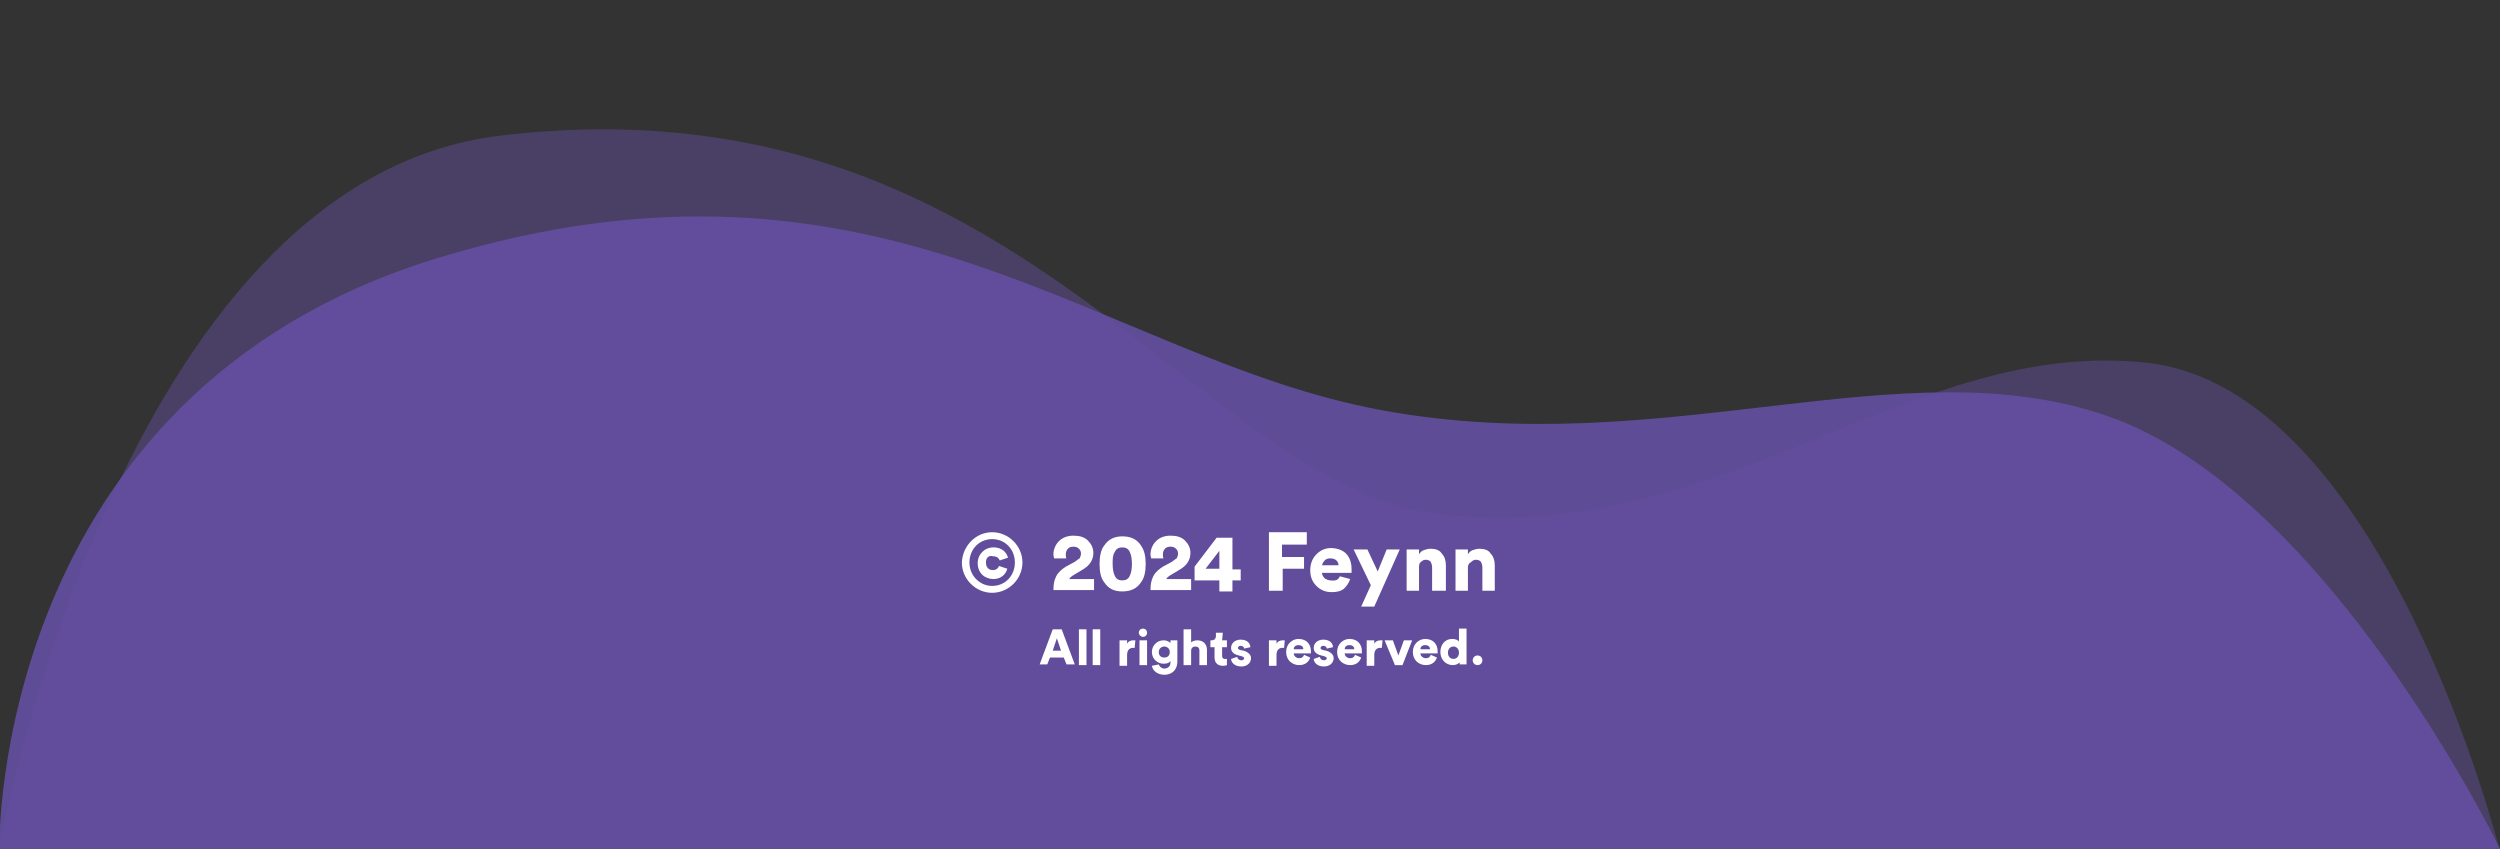 <?xml version="1.0" encoding="utf-8"?>
<!-- Generator: Adobe Illustrator 27.6.1, SVG Export Plug-In . SVG Version: 6.00 Build 0)  -->
<svg version="1.1" id="Capa_1" xmlns="http://www.w3.org/2000/svg" xmlns:xlink="http://www.w3.org/1999/xlink" x="0px" y="0px"
	 viewBox="0 0 363.1 123.3" style="enable-background:new 0 0 363.1 123.3;" xml:space="preserve">
<rect x="0" y="0" width="363.1" height="123.3" fill="#333333" stroke="none"/>
<style type="text/css">
	.st0{opacity:0.47;fill-rule:evenodd;clip-rule:evenodd;fill:#644FA1;enable-background:new    ;}
	.st1{opacity:0.9;}
	.st2{fill-rule:evenodd;clip-rule:evenodd;fill:#644FA1;}
	.st3{fill:#FFFFFF;}
</style>
<g id="Capa_2_1_">
	<g id="Capa_1-2">
		<path id="path-6" class="st0" d="M363,123.3c0,0-16.8-66.7-51.1-70.6c-34.3-3.8-60.6,26.1-101.9,22.1
			c-36.5-3.5-61.7-64.1-137.3-55.1C17.1,26.3-0.1,123.3-0.1,123.3l0,0H363L363,123.3z"/>
		<g class="st1">
			<path id="path-5" class="st2" d="M363.1,123.3c0,0-25.1-51.9-57.1-62.9c-29.8-10.3-64.3,6.7-105.2-0.8S128.3,17.7,63.5,37.5
				s-63.6,85.8-63.6,85.8l0,0H363l0,0H363.1z"/>
		</g>
	</g>
</g>
<g>
	<path class="st3" d="M154.5,95.5h-2l-0.4,1H151l1.9-5.1h1.3l1.9,5.1h-1.2L154.5,95.5z M152.9,94.5h1.2l-0.6-1.8L152.9,94.5z"/>
	<path class="st3" d="M156.7,96.6v-5.2h1.1v5.2H156.7z"/>
	<path class="st3" d="M158.7,96.6v-5.2h1.1v5.2H158.7z"/>
	<path class="st3" d="M164.8,94.1c-0.1,0-0.2,0-0.3,0c-0.4,0-0.8,0.3-0.8,1v1.6h-1.1V93h1.1v0.5c0.2-0.4,0.6-0.5,0.9-0.5
		c0.1,0,0.2,0,0.3,0L164.8,94.1L164.8,94.1z"/>
	<path class="st3" d="M166,91.3c0.4,0,0.6,0.3,0.6,0.6c0,0.4-0.3,0.6-0.6,0.6s-0.6-0.3-0.6-0.6C165.4,91.5,165.7,91.3,166,91.3z
		 M165.5,96.6V93h1.1v3.6H165.5z"/>
	<path class="st3" d="M168.3,96.5c0.1,0.3,0.4,0.6,0.8,0.6c0.5,0,0.9-0.3,0.9-0.9V96c-0.1,0.2-0.4,0.4-1,0.4c-0.9,0-1.7-0.7-1.7-1.7
		c0-0.9,0.7-1.7,1.7-1.7c0.6,0,0.9,0.3,1,0.4V93h1v3.1c0,1-0.6,1.9-1.9,1.9c-1,0-1.7-0.6-1.8-1.3L168.3,96.5z M169.9,94.7
		c0-0.5-0.4-0.8-0.8-0.8s-0.8,0.3-0.8,0.8s0.3,0.8,0.8,0.8C169.6,95.5,169.9,95.2,169.9,94.7z"/>
	<path class="st3" d="M173,96.6h-1.1v-5.2h1.1v1.9c0.2-0.2,0.6-0.3,0.9-0.3c0.9,0,1.4,0.6,1.4,1.4v2.2h-1.1v-2.1
		c0-0.4-0.2-0.6-0.6-0.6c-0.3,0-0.6,0.2-0.6,0.6L173,96.6L173,96.6z"/>
	<path class="st3" d="M177.5,93h0.7v1h-0.7v1.3c0,0.3,0.2,0.4,0.4,0.4c0.1,0,0.2,0,0.3,0v0.9c0,0-0.2,0.1-0.6,0.1
		c-0.7,0-1.2-0.4-1.2-1.2V94h-0.6v-1h0.2c0.4,0,0.6-0.3,0.6-0.6v-0.5h1L177.5,93L177.5,93z"/>
	<path class="st3" d="M179.7,95.4c0,0.2,0.2,0.5,0.6,0.5c0.3,0,0.4-0.2,0.4-0.3c0-0.1-0.1-0.2-0.4-0.3l-0.4-0.1
		c-0.8-0.2-1.1-0.6-1.1-1.1c0-0.7,0.6-1.2,1.4-1.2c1,0,1.4,0.6,1.4,1.1l-0.9,0.2c0-0.2-0.2-0.4-0.5-0.4c-0.2,0-0.4,0.1-0.4,0.3
		c0,0.2,0.1,0.2,0.3,0.3l0.5,0.1c0.7,0.2,1.1,0.6,1.1,1.1c0,0.6-0.5,1.2-1.4,1.2c-1.1,0-1.5-0.7-1.5-1.1L179.7,95.4z"/>
	<path class="st3" d="M186.5,94.1c-0.1,0-0.2,0-0.3,0c-0.4,0-0.8,0.3-0.8,1v1.6h-1.1V93h1.1v0.5c0.2-0.4,0.6-0.5,0.9-0.5
		c0.1,0,0.2,0,0.3,0L186.5,94.1L186.5,94.1z"/>
	<path class="st3" d="M190.3,95.5c-0.2,0.6-0.7,1.1-1.6,1.1c-1,0-1.9-0.7-1.9-1.9c0-1.2,0.9-1.9,1.8-1.9c1.1,0,1.8,0.7,1.8,1.8
		c0,0.2,0,0.3,0,0.3h-2.5c0,0.4,0.4,0.7,0.8,0.7c0.4,0,0.6-0.2,0.7-0.5L190.3,95.5z M189.3,94.3c0-0.3-0.2-0.6-0.7-0.6
		s-0.7,0.3-0.7,0.6H189.3z"/>
	<path class="st3" d="M191.7,95.4c0,0.2,0.2,0.5,0.6,0.5c0.3,0,0.4-0.2,0.4-0.3c0-0.1-0.1-0.2-0.4-0.3l-0.4-0.1
		c-0.8-0.2-1.1-0.6-1.1-1.1c0-0.7,0.6-1.2,1.4-1.2c1,0,1.4,0.6,1.4,1.1l-0.9,0.2c0-0.2-0.2-0.4-0.5-0.4c-0.2,0-0.4,0.1-0.4,0.3
		c0,0.2,0.1,0.2,0.3,0.3l0.5,0.1c0.7,0.2,1.1,0.6,1.1,1.1c0,0.6-0.5,1.2-1.4,1.2c-1.1,0-1.5-0.7-1.5-1.1L191.7,95.4z"/>
	<path class="st3" d="M197.7,95.5c-0.2,0.6-0.7,1.1-1.6,1.1c-1,0-1.9-0.7-1.9-1.9c0-1.2,0.9-1.9,1.8-1.9c1.1,0,1.8,0.7,1.8,1.8
		c0,0.2,0,0.3,0,0.3h-2.5c0,0.4,0.4,0.7,0.8,0.7c0.4,0,0.6-0.2,0.7-0.5L197.7,95.5z M196.7,94.3c0-0.3-0.2-0.6-0.7-0.6
		s-0.7,0.3-0.7,0.6H196.7z"/>
	<path class="st3" d="M200.7,94.1c-0.1,0-0.2,0-0.3,0c-0.4,0-0.8,0.3-0.8,1v1.6h-1.1V93h1.1v0.5c0.2-0.4,0.6-0.5,0.9-0.5
		c0.1,0,0.2,0,0.3,0L200.7,94.1L200.7,94.1z"/>
	<path class="st3" d="M203.7,96.6h-1.1l-1.5-3.6h1.2l0.8,2.2l0.8-2.2h1.2L203.7,96.6z"/>
	<path class="st3" d="M208.7,95.5c-0.2,0.6-0.7,1.1-1.6,1.1c-1,0-1.9-0.7-1.9-1.9c0-1.2,0.9-1.9,1.8-1.9c1.1,0,1.8,0.7,1.8,1.8
		c0,0.2,0,0.3,0,0.3h-2.5c0,0.4,0.4,0.7,0.8,0.7c0.4,0,0.6-0.2,0.7-0.5L208.7,95.5z M207.7,94.3c0-0.3-0.2-0.6-0.7-0.6
		s-0.7,0.3-0.7,0.6H207.7z"/>
	<path class="st3" d="M213,95.9c0,0.3,0,0.6,0,0.6h-1c0,0,0-0.2,0-0.3c-0.2,0.2-0.5,0.4-1,0.4c-1,0-1.8-0.8-1.8-1.9s0.7-1.9,1.7-1.9
		c0.6,0,0.9,0.2,1,0.4v-1.9h1.1V95.9z M211.1,95.7c0.4,0,0.8-0.3,0.8-0.9s-0.4-0.9-0.8-0.9c-0.4,0-0.8,0.3-0.8,0.9
		C210.3,95.4,210.7,95.7,211.1,95.7z"/>
	<path class="st3" d="M214.6,95.2c0.4,0,0.7,0.3,0.7,0.7c0,0.4-0.3,0.7-0.7,0.7s-0.7-0.3-0.7-0.7C213.9,95.5,214.2,95.2,214.6,95.2z
		"/>
</g>
<path class="st3" d="M144.1,77.3c2.4,0,4.4,2,4.4,4.4s-2,4.4-4.4,4.4s-4.4-2-4.4-4.4C139.8,79.3,141.7,77.3,144.1,77.3z M144.1,85.1
	c1.9,0,3.3-1.5,3.3-3.4s-1.4-3.4-3.3-3.4c-1.9,0-3.3,1.5-3.3,3.4S142.3,85.1,144.1,85.1z M143.2,81.7c0,0.7,0.4,1.1,1,1.1
	c0.5,0,0.8-0.3,0.9-0.6l1.2,0.4c-0.2,0.8-0.9,1.5-2,1.5c-1.3,0-2.3-0.9-2.3-2.3c0-1.3,1-2.3,2.3-2.3c1.2,0,1.9,0.7,2.1,1.5l-1.2,0.4
	c-0.1-0.3-0.4-0.6-0.9-0.6C143.6,80.6,143.2,81,143.2,81.7z"/>
<g>
	<path class="st3" d="M154.9,81.1l-1.8,0c0-0.1-0.1-0.3-0.1-0.6c0-0.7,0.3-1.4,0.8-1.9c0.5-0.5,1.2-0.8,2.1-0.8
		c0.9,0,1.6,0.2,2.1,0.7s0.8,1.1,0.8,1.8c0,1-0.5,1.8-1.5,2.4l-1.5,0.9c-0.3,0.2-0.4,0.3-0.5,0.5h3.6v1.6H153c0-0.8,0.1-1.4,0.4-2
		c0.3-0.6,0.8-1,1.4-1.4l1.3-0.7c0.3-0.2,0.5-0.4,0.7-0.5c0.1-0.2,0.2-0.4,0.2-0.7c0-0.3-0.1-0.5-0.3-0.7c-0.2-0.2-0.4-0.3-0.8-0.3
		c-0.4,0-0.6,0.1-0.8,0.3s-0.3,0.5-0.3,0.8C154.8,80.8,154.8,81,154.9,81.1z"/>
	<path class="st3" d="M159.7,81.9c0-1.1,0.2-2.1,0.7-2.7c0.6-0.9,1.5-1.3,2.6-1.3c1.2,0,2.1,0.4,2.7,1.3c0.5,0.7,0.7,1.6,0.7,2.7
		s-0.2,2.1-0.7,2.7c-0.6,0.9-1.5,1.3-2.7,1.3c-1.2,0-2-0.4-2.6-1.3C159.9,84,159.7,83.1,159.7,81.9z M161.6,81.9
		c0,0.7,0.1,1.3,0.3,1.7c0.2,0.5,0.6,0.7,1.1,0.7s0.9-0.2,1.1-0.7c0.2-0.4,0.3-1,0.3-1.7c0-0.7-0.1-1.3-0.3-1.7
		c-0.2-0.5-0.6-0.7-1.1-0.7s-0.9,0.2-1.1,0.7C161.6,80.6,161.6,81.2,161.6,81.9z"/>
	<path class="st3" d="M169,81.1l-1.8,0c0-0.1-0.1-0.3-0.1-0.6c0-0.7,0.3-1.4,0.8-1.9c0.5-0.5,1.2-0.8,2.1-0.8c0.9,0,1.6,0.2,2.1,0.7
		s0.8,1.1,0.8,1.8c0,1-0.5,1.8-1.5,2.4l-1.5,0.9c-0.3,0.2-0.4,0.3-0.5,0.5h3.6v1.6h-5.9c0-0.8,0.1-1.4,0.4-2c0.3-0.6,0.8-1,1.4-1.4
		l1.3-0.7c0.3-0.2,0.5-0.4,0.7-0.5c0.1-0.2,0.2-0.4,0.2-0.7c0-0.3-0.1-0.5-0.3-0.7c-0.2-0.2-0.4-0.3-0.8-0.3c-0.4,0-0.6,0.1-0.8,0.3
		s-0.3,0.5-0.3,0.8C168.9,80.8,168.9,81,169,81.1z"/>
	<path class="st3" d="M173.5,84.2v-1.9l3.2-4.2h2.3v4.6h1.2v1.6H179v1.6h-1.9v-1.6H173.5z M177.1,82.6V80l-2,2.6H177.1z"/>
	<path class="st3" d="M186.2,85.8h-1.9v-8.5h5.5v1.8h-3.6v1.8h3.2v1.7h-3.1V85.8z"/>
	<path class="st3" d="M194.6,83.7l1.5,0.4c-0.2,0.6-0.5,1-0.9,1.4c-0.5,0.4-1.1,0.5-1.8,0.5c-0.9,0-1.6-0.3-2.2-0.9
		c-0.6-0.6-0.9-1.3-0.9-2.3c0-0.9,0.3-1.7,0.9-2.3s1.3-0.9,2.1-0.9c0.9,0,1.7,0.3,2.2,0.8s0.8,1.3,0.8,2.2c0,0.3,0,0.5,0,0.6H192
		c0,0.3,0.2,0.6,0.4,0.8c0.3,0.2,0.6,0.3,0.9,0.3C194,84.4,194.4,84.2,194.6,83.7z M192,82.1h2.4c0-0.3-0.1-0.5-0.3-0.7
		c-0.2-0.2-0.5-0.3-0.9-0.3c-0.4,0-0.6,0.1-0.8,0.3S192.1,81.8,192,82.1z"/>
	<path class="st3" d="M199.6,88.1h-1.9l1.4-3.1l-2.5-5.2h2l1.5,3.2l1.3-3.2h1.9L199.6,88.1z"/>
	<path class="st3" d="M206.1,82.4v3.4h-1.8v-6h1.8v0.7c0.2-0.3,0.4-0.5,0.7-0.6c0.3-0.1,0.6-0.2,1-0.2c0.7,0,1.3,0.2,1.6,0.7
		c0.4,0.4,0.6,1,0.6,1.7v3.7H208v-3.4c0-0.3-0.1-0.6-0.2-0.8c-0.2-0.2-0.4-0.3-0.7-0.3c-0.3,0-0.5,0.1-0.7,0.3
		C206.1,81.8,206.1,82.1,206.1,82.4z"/>
	<path class="st3" d="M213.2,82.4v3.4h-1.8v-6h1.8v0.7c0.2-0.3,0.4-0.5,0.7-0.6c0.3-0.1,0.6-0.2,1-0.2c0.7,0,1.3,0.2,1.6,0.7
		c0.4,0.4,0.6,1,0.6,1.7v3.7h-1.8v-3.4c0-0.3-0.1-0.6-0.2-0.8c-0.2-0.2-0.4-0.3-0.7-0.3c-0.3,0-0.5,0.1-0.7,0.3
		C213.3,81.8,213.2,82.1,213.2,82.4z"/>
</g>
</svg>
